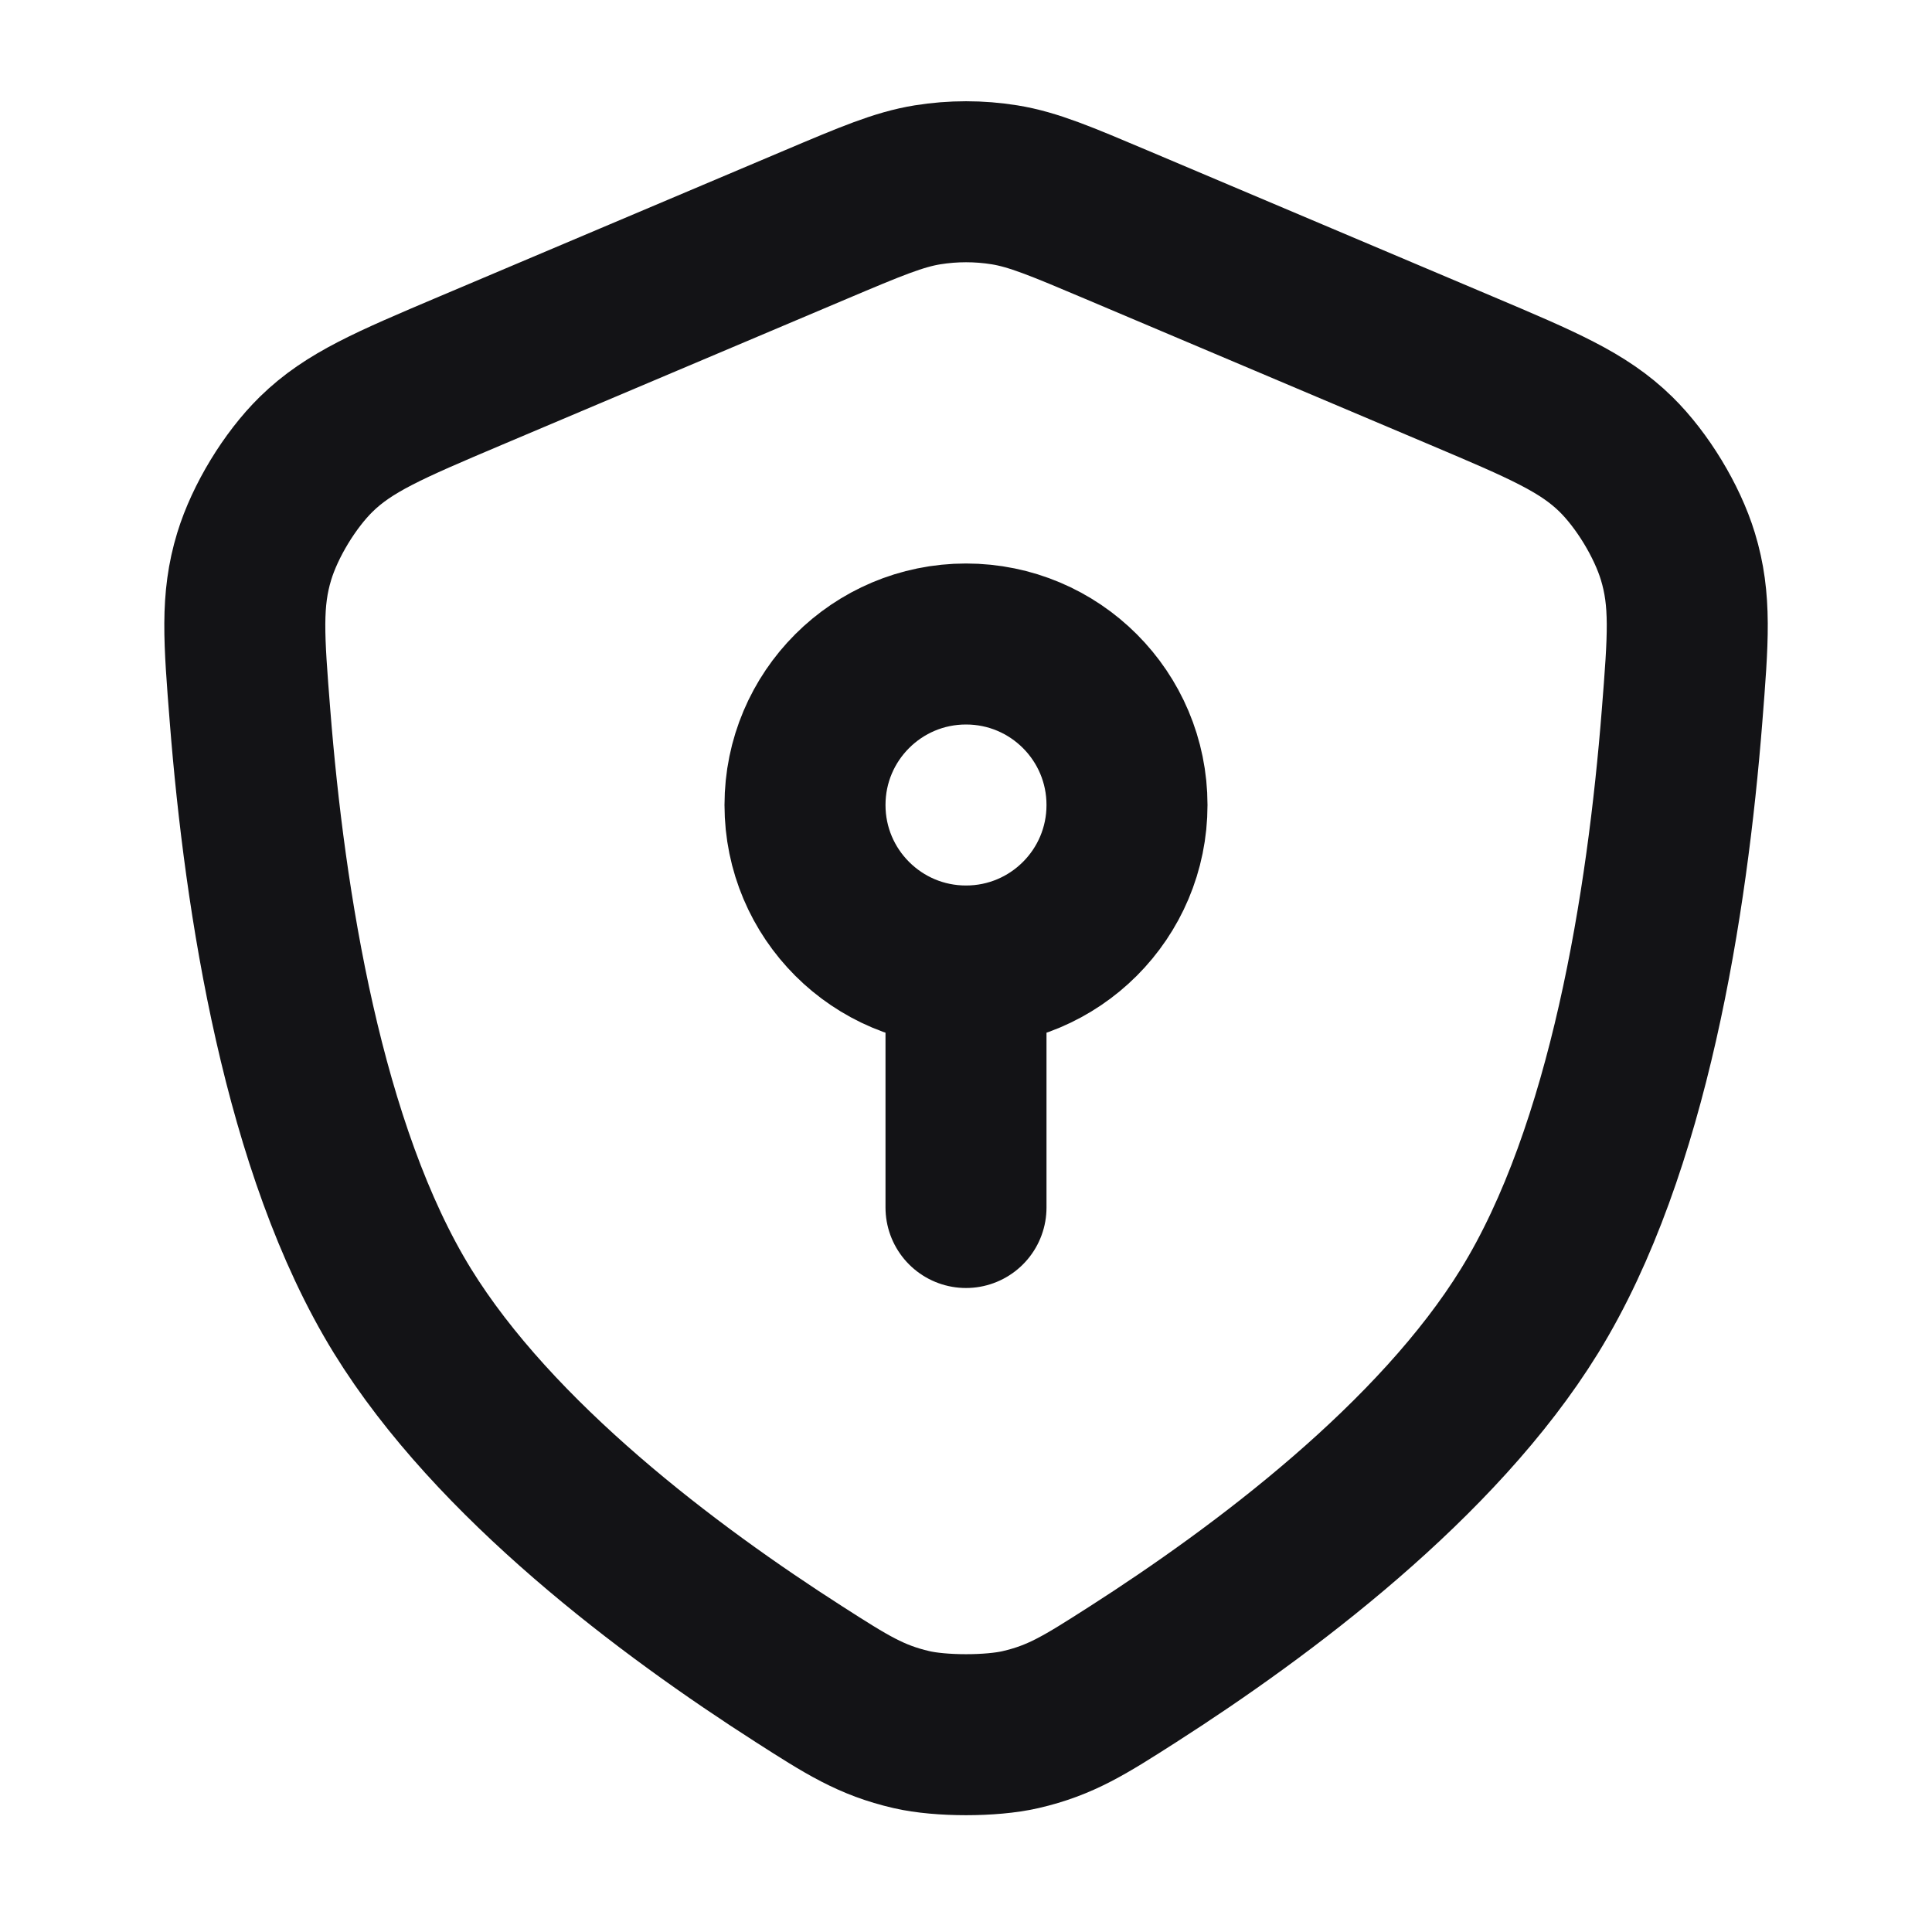 <svg width="24" height="24" viewBox="0 0 24 24" fill="none" xmlns="http://www.w3.org/2000/svg">
<path d="M12 12L12 15M12 12C13.105 12 14 11.105 14 10C14 8.895 13.105 8 12 8C10.896 8 10 8.895 10 10C10 11.105 10.896 12 12 12ZM5 16.286C3.766 14.284 3.288 11.2 3.106 8.896C3.03 7.935 2.992 7.455 3.158 6.911C3.292 6.472 3.6 5.965 3.928 5.643C4.334 5.245 4.838 5.032 5.845 4.605L10.129 2.792C10.819 2.5 11.165 2.354 11.522 2.296C11.839 2.245 12.162 2.245 12.479 2.296C12.836 2.354 13.181 2.5 13.871 2.792L18.155 4.605C19.163 5.032 19.667 5.245 20.073 5.643C20.401 5.965 20.709 6.472 20.843 6.911C21.009 7.455 20.971 7.935 20.895 8.896C20.713 11.2 20.235 14.284 19 16.286C17.856 18.142 15.692 19.763 14.072 20.8C13.478 21.18 13.182 21.369 12.678 21.486C12.316 21.57 11.685 21.57 11.323 21.486C10.819 21.369 10.522 21.18 9.929 20.8C8.309 19.763 6.145 18.142 5 16.286Z" stroke="#131316" stroke-width="2" stroke-linecap="round" stroke-linejoin="round"/>
</svg>
